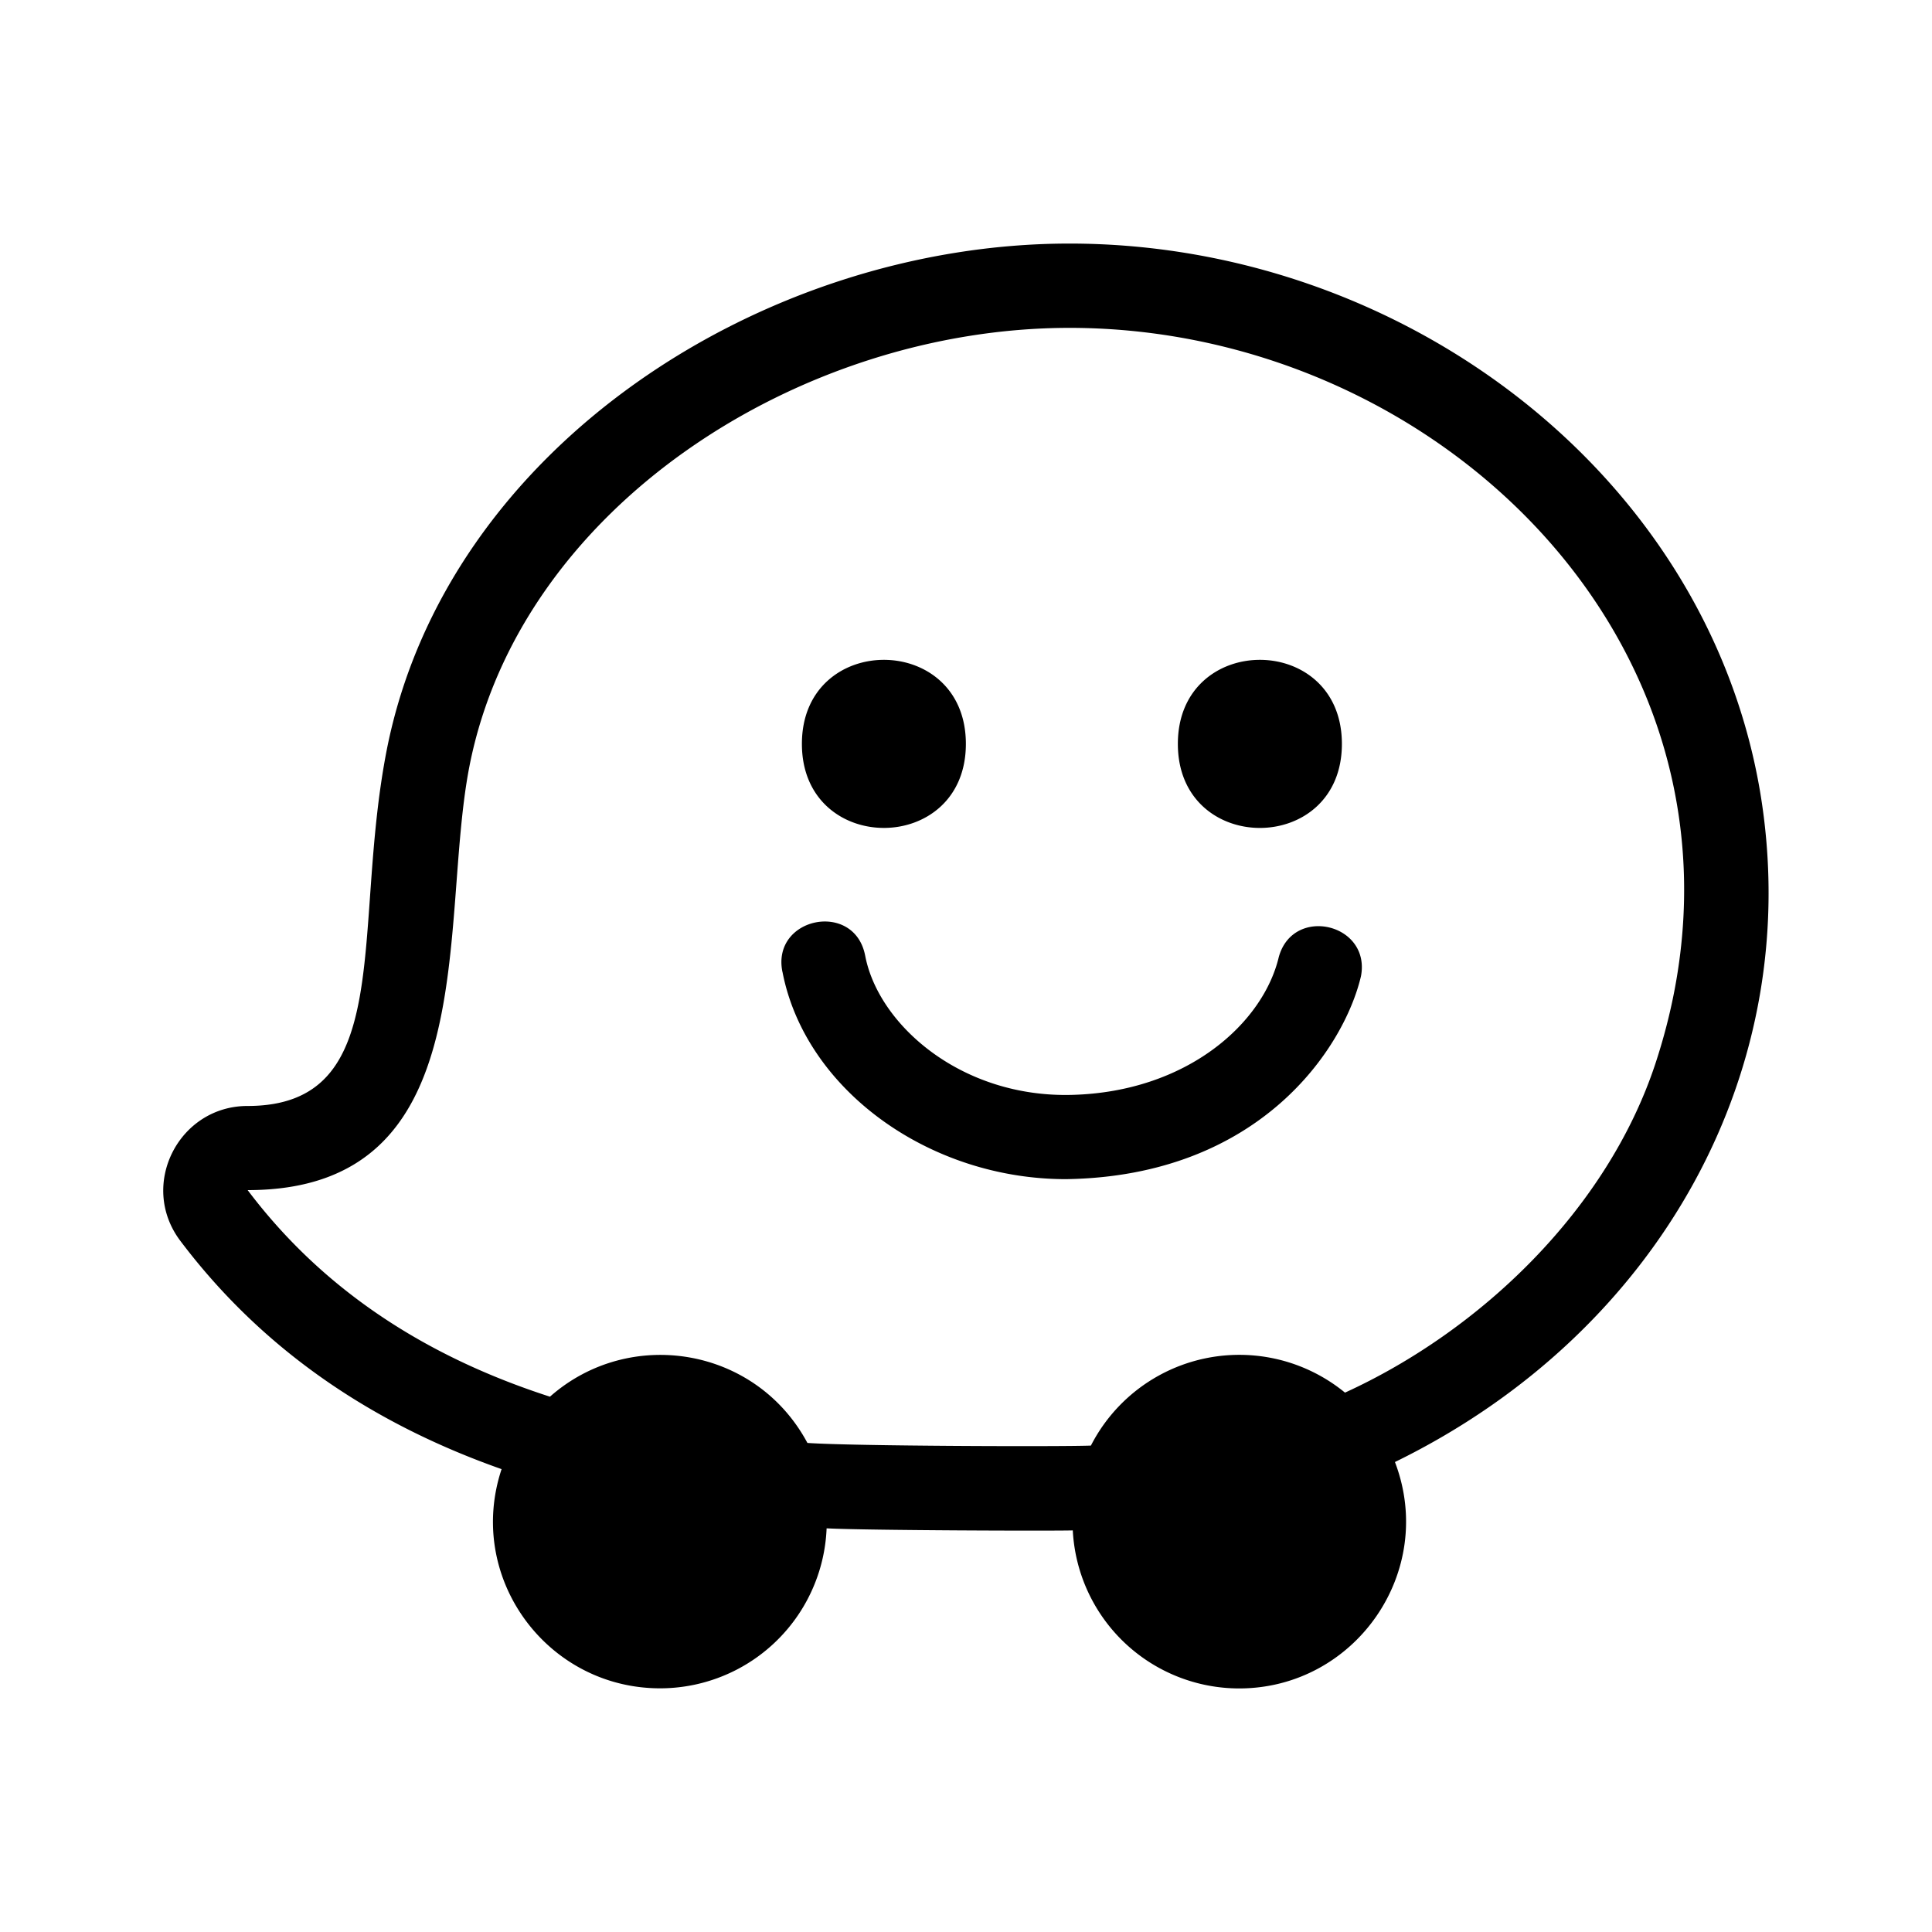 <svg xmlns="http://www.w3.org/2000/svg" width="100%" height="100%" viewBox="0 0 599.04 599.04"><path d="M545.69 245.19C560.21 331.05 514.75 413.11 432.52 453.32c13 34.1-12.4 70.2-48.32 70.2a51.68 51.68 0 0 1-51.57-49c-6.44 0.19-64.2 0-76.33-0.64A51.69 51.69 0 0 1 202.52 523.44c-33.86-1.36-57.95-34.84-47-67.92-37.21-13.11-72.54-34.87-99.62-70.8-13-17.28-0.48-41.8 20.84-41.8 46.31 0 32.22-54.17 43.15-110.26C138.32 138.72 236.64 75.52 331.61 75.52c102.48 0 197.15 70.67 214.08 169.67zM417.03 431.8c42-19.18 81.33-56.71 96.29-102.14 40.48-123.09-64.15-228-181.71-228-83.45 0-170.32 55.42-186.07 136-9.53 48.91 5 131.35-68.75 131.35C101.73 402.12 135.12 421.63 170.52 433.06c24.66-21.8 63.87-15.47 79.83 14.34 14.22 1 79.19 1.18 87.9 0.82a51.69 51.69 0 0 1 78.78-16.42zM248.64 230.65c0-34.74 50.84-34.75 50.84 0s-50.84 34.74-50.84 0z m116.57 0c0-34.74 50.86-34.75 50.86 0s-50.86 34.75-50.86 0z m-122.61 70.69c-3.44-16.94 22.18-22.18 25.62-5.21l0.06 0.28c4.14 21.42 29.85 44 64.12 43.07 35.68-0.94 59.25-22.21 64.11-42.77 4.46-16.05 28.6-10.36 25.47 6-5.23 22.18-31.21 62-91.46 62.9-42.55 0-80.88-27.84-87.9-64.25z" /></svg>